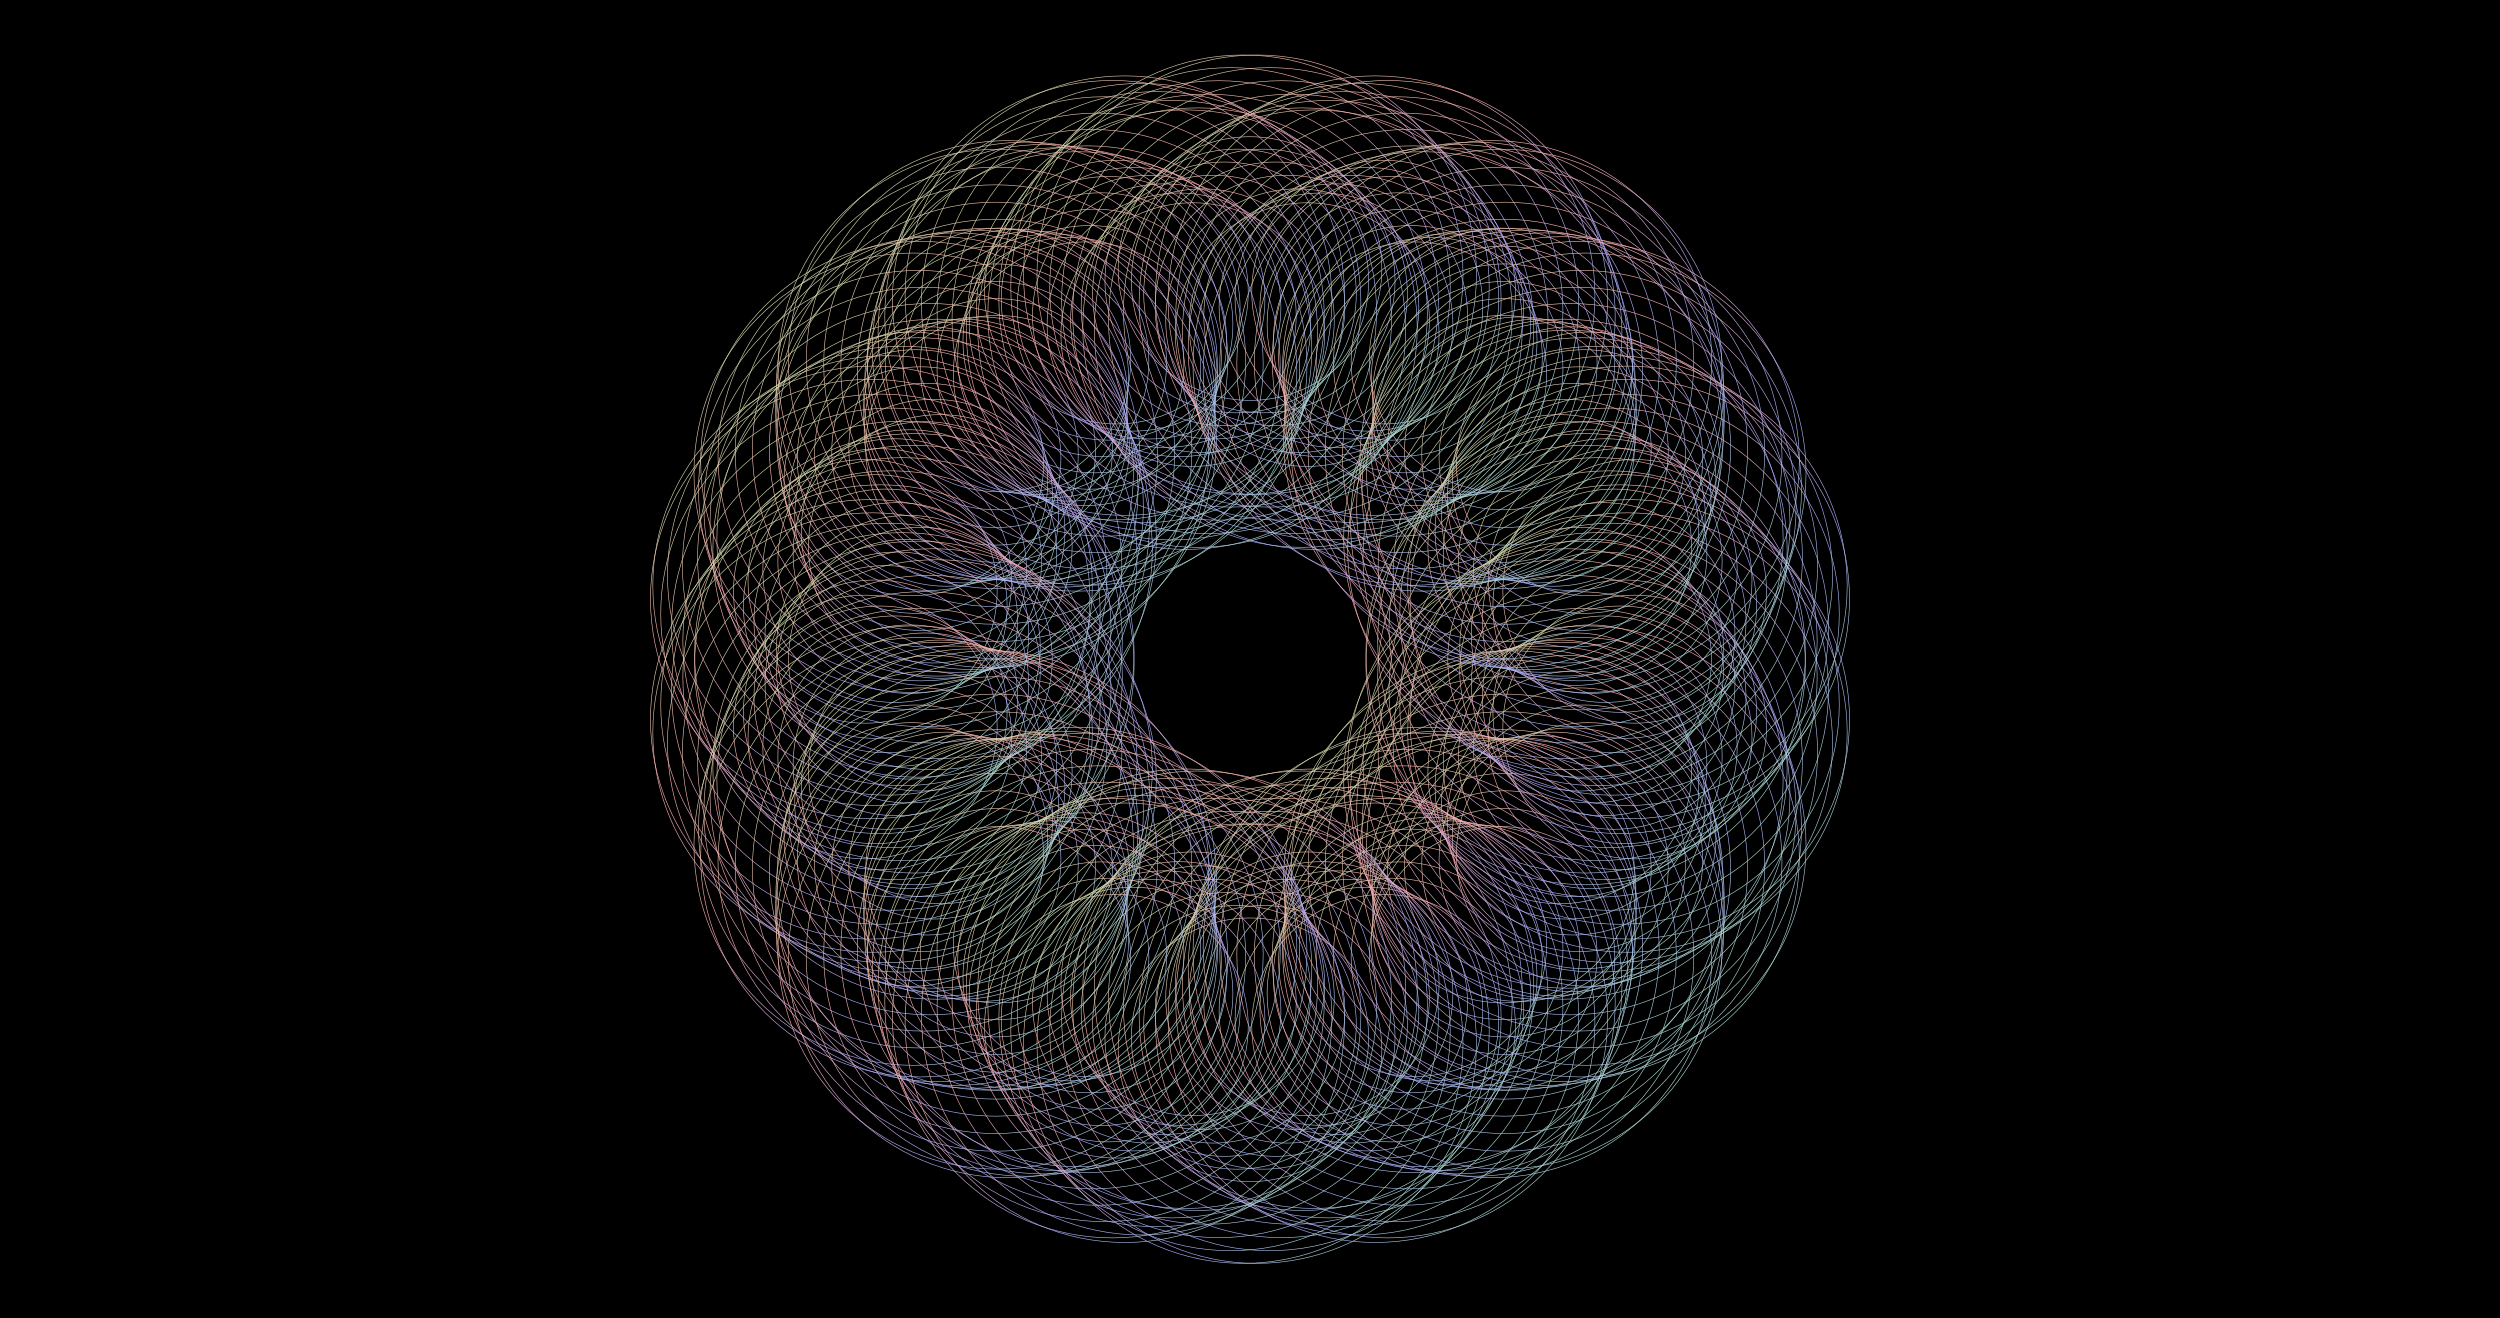 <?xml version="1.0" encoding="utf-8" ?>
<svg baseProfile="full" height="2160" version="1.1" width="4096" xmlns="http://www.w3.org/2000/svg" xmlns:ev="http://www.w3.org/2001/xml-events" xmlns:xlink="http://www.w3.org/1999/xlink"><rect width="100%" height="100%" fill="#808080" stroke="none"/><defs /><g fill="none" id="shape_group" stroke="url(#id11) none" stroke-width="1"><rect fill="#000" height="2160" stroke="#000" width="4096" x="0" y="0" /><circle cx="2048.0" cy="1720.0" fill-opacity="0.0" r="216.0" /><circle cx="2058.995" cy="1709.904" fill-opacity="0.0" r="360.0" /><circle cx="2069.638" cy="1699.622" fill-opacity="0.0" r="216.0" /><circle cx="2079.925" cy="1689.164" fill-opacity="0.0" r="360.0" /><circle cx="2089.854" cy="1678.538" fill-opacity="0.0" r="216.0" /><circle cx="2099.422" cy="1667.755" fill-opacity="0.0" r="360.0" /><circle cx="2108.627" cy="1656.823" fill-opacity="0.0" r="216.0" /><circle cx="2117.466" cy="1645.751" fill-opacity="0.0" r="360.0" /><circle cx="2125.937" cy="1634.55" fill-opacity="0.0" r="216.0" /><circle cx="2134.039" cy="1623.229" fill-opacity="0.0" r="360.0" /><circle cx="2141.77" cy="1611.796" fill-opacity="0.0" r="216.0" /><circle cx="2152.945" cy="1619.895" fill-opacity="0.0" r="360.0" /><circle cx="2164.431" cy="1627.763" fill-opacity="0.0" r="216.0" /><circle cx="2176.222" cy="1635.391" fill-opacity="0.0" r="360.0" /><circle cx="2188.315" cy="1642.772" fill-opacity="0.0" r="216.0" /><circle cx="2200.703" cy="1649.896" fill-opacity="0.0" r="360.0" /><circle cx="2213.382" cy="1656.757" fill-opacity="0.0" r="216.0" /><circle cx="2226.347" cy="1663.346" fill-opacity="0.0" r="360.0" /><circle cx="2239.591" cy="1669.655" fill-opacity="0.0" r="216.0" /><circle cx="2253.108" cy="1675.677" fill-opacity="0.0" r="360.0" /><circle cx="2266.893" cy="1681.403" fill-opacity="0.0" r="216.0" /><circle cx="2273.772" cy="1668.156" fill-opacity="0.0" r="360.0" /><circle cx="2280.256" cy="1654.854" fill-opacity="0.0" r="216.0" /><circle cx="2286.346" cy="1641.508" fill-opacity="0.0" r="360.0" /><circle cx="2292.042" cy="1628.127" fill-opacity="0.0" r="216.0" /><circle cx="2297.345" cy="1614.722" fill-opacity="0.0" r="360.0" /><circle cx="2302.255" cy="1601.301" fill-opacity="0.0" r="216.0" /><circle cx="2306.775" cy="1587.874" fill-opacity="0.0" r="360.0" /><circle cx="2310.904" cy="1574.451" fill-opacity="0.0" r="216.0" /><circle cx="2314.645" cy="1561.041" fill-opacity="0.0" r="360.0" /><circle cx="2318.0" cy="1547.654" fill-opacity="0.0" r="216.0" /><circle cx="2331.271" cy="1551.442" fill-opacity="0.0" r="360.0" /><circle cx="2344.755" cy="1554.907" fill-opacity="0.0" r="216.0" /><circle cx="2358.444" cy="1558.042" fill-opacity="0.0" r="360.0" /><circle cx="2372.332" cy="1560.842" fill-opacity="0.0" r="216.0" /><circle cx="2386.41" cy="1563.3" fill-opacity="0.0" r="360.0" /><circle cx="2400.671" cy="1565.41" fill-opacity="0.0" r="216.0" /><circle cx="2415.107" cy="1567.168" fill-opacity="0.0" r="360.0" /><circle cx="2429.71" cy="1568.567" fill-opacity="0.0" r="216.0" /><circle cx="2444.472" cy="1569.602" fill-opacity="0.0" r="360.0" /><circle cx="2459.384" cy="1570.268" fill-opacity="0.0" r="216.0" /><circle cx="2461.317" cy="1555.467" fill-opacity="0.0" r="360.0" /><circle cx="2462.861" cy="1540.75" fill-opacity="0.0" r="216.0" /><circle cx="2464.019" cy="1526.126" fill-opacity="0.0" r="360.0" /><circle cx="2464.795" cy="1511.604" fill-opacity="0.0" r="216.0" /><circle cx="2465.193" cy="1497.193" fill-opacity="0.0" r="360.0" /><circle cx="2465.217" cy="1482.902" fill-opacity="0.0" r="216.0" /><circle cx="2464.872" cy="1468.739" fill-opacity="0.0" r="360.0" /><circle cx="2464.161" cy="1454.713" fill-opacity="0.0" r="216.0" /><circle cx="2463.09" cy="1440.832" fill-opacity="0.0" r="360.0" /><circle cx="2461.664" cy="1427.105" fill-opacity="0.0" r="216.0" /><circle cx="2475.43" cy="1426.126" fill-opacity="0.0" r="360.0" /><circle cx="2489.286" cy="1424.77" fill-opacity="0.0" r="216.0" /><circle cx="2503.222" cy="1423.035" fill-opacity="0.0" r="360.0" /><circle cx="2517.23" cy="1420.915" fill-opacity="0.0" r="216.0" /><circle cx="2531.3" cy="1418.41" fill-opacity="0.0" r="360.0" /><circle cx="2545.423" cy="1415.516" fill-opacity="0.0" r="216.0" /><circle cx="2559.589" cy="1412.23" fill-opacity="0.0" r="360.0" /><circle cx="2573.79" cy="1408.55" fill-opacity="0.0" r="216.0" /><circle cx="2588.015" cy="1404.474" fill-opacity="0.0" r="360.0" /><circle cx="2602.256" cy="1400.0" fill-opacity="0.0" r="216.0" /><circle cx="2599.01" cy="1385.43" fill-opacity="0.0" r="360.0" /><circle cx="2595.428" cy="1371.072" fill-opacity="0.0" r="216.0" /><circle cx="2591.514" cy="1356.934" fill-opacity="0.0" r="360.0" /><circle cx="2587.276" cy="1343.023" fill-opacity="0.0" r="216.0" /><circle cx="2582.722" cy="1329.345" fill-opacity="0.0" r="360.0" /><circle cx="2577.856" cy="1315.907" fill-opacity="0.0" r="216.0" /><circle cx="2572.688" cy="1302.717" fill-opacity="0.0" r="360.0" /><circle cx="2567.223" cy="1289.78" fill-opacity="0.0" r="216.0" /><circle cx="2561.469" cy="1277.102" fill-opacity="0.0" r="360.0" /><circle cx="2555.434" cy="1264.691" fill-opacity="0.0" r="216.0" /><circle cx="2568.035" cy="1259.062" fill-opacity="0.0" r="360.0" /><circle cx="2580.592" cy="1253.05" fill-opacity="0.0" r="216.0" /><circle cx="2593.094" cy="1246.652" fill-opacity="0.0" r="360.0" /><circle cx="2605.532" cy="1239.87" fill-opacity="0.0" r="216.0" /><circle cx="2617.896" cy="1232.703" fill-opacity="0.0" r="360.0" /><circle cx="2630.177" cy="1225.153" fill-opacity="0.0" r="216.0" /><circle cx="2642.366" cy="1217.22" fill-opacity="0.0" r="360.0" /><circle cx="2654.452" cy="1208.905" fill-opacity="0.0" r="216.0" /><circle cx="2666.425" cy="1200.21" fill-opacity="0.0" r="360.0" /><circle cx="2678.277" cy="1191.135" fill-opacity="0.0" r="216.0" /><circle cx="2670.244" cy="1178.554" fill-opacity="0.0" r="360.0" /><circle cx="2661.966" cy="1166.287" fill-opacity="0.0" r="216.0" /><circle cx="2653.453" cy="1154.34" fill-opacity="0.0" r="360.0" /><circle cx="2644.713" cy="1142.717" fill-opacity="0.0" r="216.0" /><circle cx="2635.755" cy="1131.422" fill-opacity="0.0" r="360.0" /><circle cx="2626.587" cy="1120.459" fill-opacity="0.0" r="216.0" /><circle cx="2617.219" cy="1109.831" fill-opacity="0.0" r="360.0" /><circle cx="2607.659" cy="1099.544" fill-opacity="0.0" r="216.0" /><circle cx="2597.916" cy="1089.599" fill-opacity="0.0" r="360.0" /><circle cx="2588.0" cy="1080.0" fill-opacity="0.0" r="216.0" /><circle cx="2597.916" cy="1070.401" fill-opacity="0.0" r="360.0" /><circle cx="2607.659" cy="1060.456" fill-opacity="0.0" r="216.0" /><circle cx="2617.219" cy="1050.169" fill-opacity="0.0" r="360.0" /><circle cx="2626.587" cy="1039.541" fill-opacity="0.0" r="216.0" /><circle cx="2635.755" cy="1028.578" fill-opacity="0.0" r="360.0" /><circle cx="2644.713" cy="1017.283" fill-opacity="0.0" r="216.0" /><circle cx="2653.453" cy="1005.66" fill-opacity="0.0" r="360.0" /><circle cx="2661.966" cy="993.713" fill-opacity="0.0" r="216.0" /><circle cx="2670.244" cy="981.446" fill-opacity="0.0" r="360.0" /><circle cx="2678.277" cy="968.865" fill-opacity="0.0" r="216.0" /><circle cx="2666.425" cy="959.79" fill-opacity="0.0" r="360.0" /><circle cx="2654.452" cy="951.095" fill-opacity="0.0" r="216.0" /><circle cx="2642.366" cy="942.78" fill-opacity="0.0" r="360.0" /><circle cx="2630.177" cy="934.847" fill-opacity="0.0" r="216.0" /><circle cx="2617.896" cy="927.297" fill-opacity="0.0" r="360.0" /><circle cx="2605.532" cy="920.13" fill-opacity="0.0" r="216.0" /><circle cx="2593.094" cy="913.348" fill-opacity="0.0" r="360.0" /><circle cx="2580.592" cy="906.95" fill-opacity="0.0" r="216.0" /><circle cx="2568.035" cy="900.938" fill-opacity="0.0" r="360.0" /><circle cx="2555.434" cy="895.309" fill-opacity="0.0" r="216.0" /><circle cx="2561.469" cy="882.898" fill-opacity="0.0" r="360.0" /><circle cx="2567.223" cy="870.22" fill-opacity="0.0" r="216.0" /><circle cx="2572.688" cy="857.283" fill-opacity="0.0" r="360.0" /><circle cx="2577.856" cy="844.093" fill-opacity="0.0" r="216.0" /><circle cx="2582.722" cy="830.655" fill-opacity="0.0" r="360.0" /><circle cx="2587.276" cy="816.977" fill-opacity="0.0" r="216.0" /><circle cx="2591.514" cy="803.066" fill-opacity="0.0" r="360.0" /><circle cx="2595.428" cy="788.928" fill-opacity="0.0" r="216.0" /><circle cx="2599.01" cy="774.57" fill-opacity="0.0" r="360.0" /><circle cx="2602.256" cy="760" fill-opacity="0.0" r="216.0" /><circle cx="2588.015" cy="755.526" fill-opacity="0.0" r="360.0" /><circle cx="2573.79" cy="751.45" fill-opacity="0.0" r="216.0" /><circle cx="2559.589" cy="747.77" fill-opacity="0.0" r="360.0" /><circle cx="2545.423" cy="744.484" fill-opacity="0.0" r="216.0" /><circle cx="2531.3" cy="741.59" fill-opacity="0.0" r="360.0" /><circle cx="2517.23" cy="739.085" fill-opacity="0.0" r="216.0" /><circle cx="2503.222" cy="736.965" fill-opacity="0.0" r="360.0" /><circle cx="2489.286" cy="735.23" fill-opacity="0.0" r="216.0" /><circle cx="2475.43" cy="733.874" fill-opacity="0.0" r="360.0" /><circle cx="2461.664" cy="732.895" fill-opacity="0.0" r="216.0" /><circle cx="2463.09" cy="719.168" fill-opacity="0.0" r="360.0" /><circle cx="2464.161" cy="705.287" fill-opacity="0.0" r="216.0" /><circle cx="2464.872" cy="691.261" fill-opacity="0.0" r="360.0" /><circle cx="2465.217" cy="677.098" fill-opacity="0.0" r="216.0" /><circle cx="2465.193" cy="662.807" fill-opacity="0.0" r="360.0" /><circle cx="2464.795" cy="648.396" fill-opacity="0.0" r="216.0" /><circle cx="2464.019" cy="633.874" fill-opacity="0.0" r="360.0" /><circle cx="2462.861" cy="619.25" fill-opacity="0.0" r="216.0" /><circle cx="2461.317" cy="604.533" fill-opacity="0.0" r="360.0" /><circle cx="2459.384" cy="589.732" fill-opacity="0.0" r="216.0" /><circle cx="2444.472" cy="590.398" fill-opacity="0.0" r="360.0" /><circle cx="2429.71" cy="591.433" fill-opacity="0.0" r="216.0" /><circle cx="2415.107" cy="592.832" fill-opacity="0.0" r="360.0" /><circle cx="2400.671" cy="594.59" fill-opacity="0.0" r="216.0" /><circle cx="2386.41" cy="596.7" fill-opacity="0.0" r="360.0" /><circle cx="2372.332" cy="599.158" fill-opacity="0.0" r="216.0" /><circle cx="2358.444" cy="601.958" fill-opacity="0.0" r="360.0" /><circle cx="2344.755" cy="605.093" fill-opacity="0.0" r="216.0" /><circle cx="2331.271" cy="608.558" fill-opacity="0.0" r="360.0" /><circle cx="2318.0" cy="612.346" fill-opacity="0.0" r="216.0" /><circle cx="2314.645" cy="598.959" fill-opacity="0.0" r="360.0" /><circle cx="2310.904" cy="585.549" fill-opacity="0.0" r="216.0" /><circle cx="2306.775" cy="572.126" fill-opacity="0.0" r="360.0" /><circle cx="2302.255" cy="558.699" fill-opacity="0.0" r="216.0" /><circle cx="2297.345" cy="545.278" fill-opacity="0.0" r="360.0" /><circle cx="2292.042" cy="531.873" fill-opacity="0.0" r="216.0" /><circle cx="2286.346" cy="518.492" fill-opacity="0.0" r="360.0" /><circle cx="2280.256" cy="505.146" fill-opacity="0.0" r="216.0" /><circle cx="2273.772" cy="491.844" fill-opacity="0.0" r="360.0" /><circle cx="2266.893" cy="478.597" fill-opacity="0.0" r="216.0" /><circle cx="2253.108" cy="484.323" fill-opacity="0.0" r="360.0" /><circle cx="2239.591" cy="490.345" fill-opacity="0.0" r="216.0" /><circle cx="2226.347" cy="496.654" fill-opacity="0.0" r="360.0" /><circle cx="2213.382" cy="503.243" fill-opacity="0.0" r="216.0" /><circle cx="2200.703" cy="510.104" fill-opacity="0.0" r="360.0" /><circle cx="2188.315" cy="517.228" fill-opacity="0.0" r="216.0" /><circle cx="2176.222" cy="524.609" fill-opacity="0.0" r="360.0" /><circle cx="2164.431" cy="532.237" fill-opacity="0.0" r="216.0" /><circle cx="2152.945" cy="540.105" fill-opacity="0.0" r="360.0" /><circle cx="2141.77" cy="548.204" fill-opacity="0.0" r="216.0" /><circle cx="2134.039" cy="536.771" fill-opacity="0.0" r="360.0" /><circle cx="2125.937" cy="525.45" fill-opacity="0.0" r="216.0" /><circle cx="2117.466" cy="514.249" fill-opacity="0.0" r="360.0" /><circle cx="2108.627" cy="503.177" fill-opacity="0.0" r="216.0" /><circle cx="2099.422" cy="492.245" fill-opacity="0.0" r="360.0" /><circle cx="2089.854" cy="481.462" fill-opacity="0.0" r="216.0" /><circle cx="2079.925" cy="470.836" fill-opacity="0.0" r="360.0" /><circle cx="2069.638" cy="460.378" fill-opacity="0.0" r="216.0" /><circle cx="2058.995" cy="450.096" fill-opacity="0.0" r="360.0" /><circle cx="2048.0" cy="440.0" fill-opacity="0.0" r="216.0" /><circle cx="2037.005" cy="450.096" fill-opacity="0.0" r="360.0" /><circle cx="2026.362" cy="460.378" fill-opacity="0.0" r="216.0" /><circle cx="2016.075" cy="470.836" fill-opacity="0.0" r="360.0" /><circle cx="2006.146" cy="481.462" fill-opacity="0.0" r="216.0" /><circle cx="1996.578" cy="492.245" fill-opacity="0.0" r="360.0" /><circle cx="1987.373" cy="503.177" fill-opacity="0.0" r="216.0" /><circle cx="1978.534" cy="514.249" fill-opacity="0.0" r="360.0" /><circle cx="1970.063" cy="525.45" fill-opacity="0.0" r="216.0" /><circle cx="1961.961" cy="536.771" fill-opacity="0.0" r="360.0" /><circle cx="1954.23" cy="548.204" fill-opacity="0.0" r="216.0" /><circle cx="1943.055" cy="540.105" fill-opacity="0.0" r="360.0" /><circle cx="1931.569" cy="532.237" fill-opacity="0.0" r="216.0" /><circle cx="1919.778" cy="524.609" fill-opacity="0.0" r="360.0" /><circle cx="1907.685" cy="517.228" fill-opacity="0.0" r="216.0" /><circle cx="1895.297" cy="510.104" fill-opacity="0.0" r="360.0" /><circle cx="1882.618" cy="503.243" fill-opacity="0.0" r="216.0" /><circle cx="1869.653" cy="496.654" fill-opacity="0.0" r="360.0" /><circle cx="1856.409" cy="490.345" fill-opacity="0.0" r="216.0" /><circle cx="1842.892" cy="484.323" fill-opacity="0.0" r="360.0" /><circle cx="1829.107" cy="478.597" fill-opacity="0.0" r="216.0" /><circle cx="1822.228" cy="491.844" fill-opacity="0.0" r="360.0" /><circle cx="1815.744" cy="505.146" fill-opacity="0.0" r="216.0" /><circle cx="1809.654" cy="518.492" fill-opacity="0.0" r="360.0" /><circle cx="1803.958" cy="531.873" fill-opacity="0.0" r="216.0" /><circle cx="1798.655" cy="545.278" fill-opacity="0.0" r="360.0" /><circle cx="1793.745" cy="558.699" fill-opacity="0.0" r="216.0" /><circle cx="1789.225" cy="572.126" fill-opacity="0.0" r="360.0" /><circle cx="1785.096" cy="585.549" fill-opacity="0.0" r="216.0" /><circle cx="1781.355" cy="598.959" fill-opacity="0.0" r="360.0" /><circle cx="1778.0" cy="612.346" fill-opacity="0.0" r="216.0" /><circle cx="1764.729" cy="608.558" fill-opacity="0.0" r="360.0" /><circle cx="1751.245" cy="605.093" fill-opacity="0.0" r="216.0" /><circle cx="1737.556" cy="601.958" fill-opacity="0.0" r="360.0" /><circle cx="1723.668" cy="599.158" fill-opacity="0.0" r="216.0" /><circle cx="1709.59" cy="596.7" fill-opacity="0.0" r="360.0" /><circle cx="1695.329" cy="594.59" fill-opacity="0.0" r="216.0" /><circle cx="1680.893" cy="592.832" fill-opacity="0.0" r="360.0" /><circle cx="1666.29" cy="591.433" fill-opacity="0.0" r="216.0" /><circle cx="1651.528" cy="590.398" fill-opacity="0.0" r="360.0" /><circle cx="1636.616" cy="589.732" fill-opacity="0.0" r="216.0" /><circle cx="1634.683" cy="604.533" fill-opacity="0.0" r="360.0" /><circle cx="1633.139" cy="619.25" fill-opacity="0.0" r="216.0" /><circle cx="1631.981" cy="633.874" fill-opacity="0.0" r="360.0" /><circle cx="1631.205" cy="648.396" fill-opacity="0.0" r="216.0" /><circle cx="1630.807" cy="662.807" fill-opacity="0.0" r="360.0" /><circle cx="1630.783" cy="677.098" fill-opacity="0.0" r="216.0" /><circle cx="1631.128" cy="691.261" fill-opacity="0.0" r="360.0" /><circle cx="1631.839" cy="705.287" fill-opacity="0.0" r="216.0" /><circle cx="1632.91" cy="719.168" fill-opacity="0.0" r="360.0" /><circle cx="1634.336" cy="732.895" fill-opacity="0.0" r="216.0" /><circle cx="1620.57" cy="733.874" fill-opacity="0.0" r="360.0" /><circle cx="1606.714" cy="735.23" fill-opacity="0.0" r="216.0" /><circle cx="1592.778" cy="736.965" fill-opacity="0.0" r="360.0" /><circle cx="1578.77" cy="739.085" fill-opacity="0.0" r="216.0" /><circle cx="1564.7" cy="741.59" fill-opacity="0.0" r="360.0" /><circle cx="1550.577" cy="744.484" fill-opacity="0.0" r="216.0" /><circle cx="1536.411" cy="747.77" fill-opacity="0.0" r="360.0" /><circle cx="1522.21" cy="751.45" fill-opacity="0.0" r="216.0" /><circle cx="1507.985" cy="755.526" fill-opacity="0.0" r="360.0" /><circle cx="1493.744" cy="760" fill-opacity="0.0" r="216.0" /><circle cx="1496.99" cy="774.57" fill-opacity="0.0" r="360.0" /><circle cx="1500.572" cy="788.928" fill-opacity="0.0" r="216.0" /><circle cx="1504.486" cy="803.066" fill-opacity="0.0" r="360.0" /><circle cx="1508.724" cy="816.977" fill-opacity="0.0" r="216.0" /><circle cx="1513.278" cy="830.655" fill-opacity="0.0" r="360.0" /><circle cx="1518.144" cy="844.093" fill-opacity="0.0" r="216.0" /><circle cx="1523.312" cy="857.283" fill-opacity="0.0" r="360.0" /><circle cx="1528.777" cy="870.22" fill-opacity="0.0" r="216.0" /><circle cx="1534.531" cy="882.898" fill-opacity="0.0" r="360.0" /><circle cx="1540.566" cy="895.309" fill-opacity="0.0" r="216.0" /><circle cx="1527.965" cy="900.938" fill-opacity="0.0" r="360.0" /><circle cx="1515.408" cy="906.95" fill-opacity="0.0" r="216.0" /><circle cx="1502.906" cy="913.348" fill-opacity="0.0" r="360.0" /><circle cx="1490.468" cy="920.13" fill-opacity="0.0" r="216.0" /><circle cx="1478.104" cy="927.297" fill-opacity="0.0" r="360.0" /><circle cx="1465.823" cy="934.847" fill-opacity="0.0" r="216.0" /><circle cx="1453.634" cy="942.78" fill-opacity="0.0" r="360.0" /><circle cx="1441.548" cy="951.095" fill-opacity="0.0" r="216.0" /><circle cx="1429.575" cy="959.79" fill-opacity="0.0" r="360.0" /><circle cx="1417.723" cy="968.865" fill-opacity="0.0" r="216.0" /><circle cx="1425.756" cy="981.446" fill-opacity="0.0" r="360.0" /><circle cx="1434.034" cy="993.713" fill-opacity="0.0" r="216.0" /><circle cx="1442.547" cy="1005.66" fill-opacity="0.0" r="360.0" /><circle cx="1451.287" cy="1017.283" fill-opacity="0.0" r="216.0" /><circle cx="1460.245" cy="1028.578" fill-opacity="0.0" r="360.0" /><circle cx="1469.413" cy="1039.541" fill-opacity="0.0" r="216.0" /><circle cx="1478.781" cy="1050.169" fill-opacity="0.0" r="360.0" /><circle cx="1488.341" cy="1060.456" fill-opacity="0.0" r="216.0" /><circle cx="1498.084" cy="1070.401" fill-opacity="0.0" r="360.0" /><circle cx="1508.0" cy="1080.0" fill-opacity="0.0" r="216.0" /><circle cx="1498.084" cy="1089.599" fill-opacity="0.0" r="360.0" /><circle cx="1488.341" cy="1099.544" fill-opacity="0.0" r="216.0" /><circle cx="1478.781" cy="1109.831" fill-opacity="0.0" r="360.0" /><circle cx="1469.413" cy="1120.459" fill-opacity="0.0" r="216.0" /><circle cx="1460.245" cy="1131.422" fill-opacity="0.0" r="360.0" /><circle cx="1451.287" cy="1142.717" fill-opacity="0.0" r="216.0" /><circle cx="1442.547" cy="1154.34" fill-opacity="0.0" r="360.0" /><circle cx="1434.034" cy="1166.287" fill-opacity="0.0" r="216.0" /><circle cx="1425.756" cy="1178.554" fill-opacity="0.0" r="360.0" /><circle cx="1417.723" cy="1191.135" fill-opacity="0.0" r="216.0" /><circle cx="1429.575" cy="1200.21" fill-opacity="0.0" r="360.0" /><circle cx="1441.548" cy="1208.905" fill-opacity="0.0" r="216.0" /><circle cx="1453.634" cy="1217.22" fill-opacity="0.0" r="360.0" /><circle cx="1465.823" cy="1225.153" fill-opacity="0.0" r="216.0" /><circle cx="1478.104" cy="1232.703" fill-opacity="0.0" r="360.0" /><circle cx="1490.468" cy="1239.87" fill-opacity="0.0" r="216.0" /><circle cx="1502.906" cy="1246.652" fill-opacity="0.0" r="360.0" /><circle cx="1515.408" cy="1253.05" fill-opacity="0.0" r="216.0" /><circle cx="1527.965" cy="1259.062" fill-opacity="0.0" r="360.0" /><circle cx="1540.566" cy="1264.691" fill-opacity="0.0" r="216.0" /><circle cx="1534.531" cy="1277.102" fill-opacity="0.0" r="360.0" /><circle cx="1528.777" cy="1289.78" fill-opacity="0.0" r="216.0" /><circle cx="1523.312" cy="1302.717" fill-opacity="0.0" r="360.0" /><circle cx="1518.144" cy="1315.907" fill-opacity="0.0" r="216.0" /><circle cx="1513.278" cy="1329.345" fill-opacity="0.0" r="360.0" /><circle cx="1508.724" cy="1343.023" fill-opacity="0.0" r="216.0" /><circle cx="1504.486" cy="1356.934" fill-opacity="0.0" r="360.0" /><circle cx="1500.572" cy="1371.072" fill-opacity="0.0" r="216.0" /><circle cx="1496.99" cy="1385.43" fill-opacity="0.0" r="360.0" /><circle cx="1493.744" cy="1400.0" fill-opacity="0.0" r="216.0" /><circle cx="1507.985" cy="1404.474" fill-opacity="0.0" r="360.0" /><circle cx="1522.21" cy="1408.55" fill-opacity="0.0" r="216.0" /><circle cx="1536.411" cy="1412.23" fill-opacity="0.0" r="360.0" /><circle cx="1550.577" cy="1415.516" fill-opacity="0.0" r="216.0" /><circle cx="1564.7" cy="1418.41" fill-opacity="0.0" r="360.0" /><circle cx="1578.77" cy="1420.915" fill-opacity="0.0" r="216.0" /><circle cx="1592.778" cy="1423.035" fill-opacity="0.0" r="360.0" /><circle cx="1606.714" cy="1424.77" fill-opacity="0.0" r="216.0" /><circle cx="1620.57" cy="1426.126" fill-opacity="0.0" r="360.0" /><circle cx="1634.336" cy="1427.105" fill-opacity="0.0" r="216.0" /><circle cx="1632.91" cy="1440.832" fill-opacity="0.0" r="360.0" /><circle cx="1631.839" cy="1454.713" fill-opacity="0.0" r="216.0" /><circle cx="1631.128" cy="1468.739" fill-opacity="0.0" r="360.0" /><circle cx="1630.783" cy="1482.902" fill-opacity="0.0" r="216.0" /><circle cx="1630.807" cy="1497.193" fill-opacity="0.0" r="360.0" /><circle cx="1631.205" cy="1511.604" fill-opacity="0.0" r="216.0" /><circle cx="1631.981" cy="1526.126" fill-opacity="0.0" r="360.0" /><circle cx="1633.139" cy="1540.75" fill-opacity="0.0" r="216.0" /><circle cx="1634.683" cy="1555.467" fill-opacity="0.0" r="360.0" /><circle cx="1636.616" cy="1570.268" fill-opacity="0.0" r="216.0" /><circle cx="1651.528" cy="1569.602" fill-opacity="0.0" r="360.0" /><circle cx="1666.29" cy="1568.567" fill-opacity="0.0" r="216.0" /><circle cx="1680.893" cy="1567.168" fill-opacity="0.0" r="360.0" /><circle cx="1695.329" cy="1565.41" fill-opacity="0.0" r="216.0" /><circle cx="1709.59" cy="1563.3" fill-opacity="0.0" r="360.0" /><circle cx="1723.668" cy="1560.842" fill-opacity="0.0" r="216.0" /><circle cx="1737.556" cy="1558.042" fill-opacity="0.0" r="360.0" /><circle cx="1751.245" cy="1554.907" fill-opacity="0.0" r="216.0" /><circle cx="1764.729" cy="1551.442" fill-opacity="0.0" r="360.0" /><circle cx="1778" cy="1547.654" fill-opacity="0.0" r="216.0" /><circle cx="1781.355" cy="1561.041" fill-opacity="0.0" r="360.0" /><circle cx="1785.096" cy="1574.451" fill-opacity="0.0" r="216.0" /><circle cx="1789.225" cy="1587.874" fill-opacity="0.0" r="360.0" /><circle cx="1793.745" cy="1601.301" fill-opacity="0.0" r="216.0" /><circle cx="1798.655" cy="1614.722" fill-opacity="0.0" r="360.0" /><circle cx="1803.958" cy="1628.127" fill-opacity="0.0" r="216.0" /><circle cx="1809.654" cy="1641.508" fill-opacity="0.0" r="360.0" /><circle cx="1815.744" cy="1654.854" fill-opacity="0.0" r="216.0" /><circle cx="1822.228" cy="1668.156" fill-opacity="0.0" r="360.0" /><circle cx="1829.107" cy="1681.403" fill-opacity="0.0" r="216.0" /><circle cx="1842.892" cy="1675.677" fill-opacity="0.0" r="360.0" /><circle cx="1856.409" cy="1669.655" fill-opacity="0.0" r="216.0" /><circle cx="1869.653" cy="1663.346" fill-opacity="0.0" r="360.0" /><circle cx="1882.618" cy="1656.757" fill-opacity="0.0" r="216.0" /><circle cx="1895.297" cy="1649.896" fill-opacity="0.0" r="360.0" /><circle cx="1907.685" cy="1642.772" fill-opacity="0.0" r="216.0" /><circle cx="1919.778" cy="1635.391" fill-opacity="0.0" r="360.0" /><circle cx="1931.569" cy="1627.763" fill-opacity="0.0" r="216.0" /><circle cx="1943.055" cy="1619.895" fill-opacity="0.0" r="360.0" /><circle cx="1954.23" cy="1611.796" fill-opacity="0.0" r="216.0" /><circle cx="1961.961" cy="1623.229" fill-opacity="0.0" r="360.0" /><circle cx="1970.063" cy="1634.55" fill-opacity="0.0" r="216.0" /><circle cx="1978.534" cy="1645.751" fill-opacity="0.0" r="360.0" /><circle cx="1987.373" cy="1656.823" fill-opacity="0.0" r="216.0" /><circle cx="1996.578" cy="1667.755" fill-opacity="0.0" r="360.0" /><circle cx="2006.146" cy="1678.538" fill-opacity="0.0" r="216.0" /><circle cx="2016.075" cy="1689.164" fill-opacity="0.0" r="360.0" /><circle cx="2026.362" cy="1699.622" fill-opacity="0.0" r="216.0" /><circle cx="2037.005" cy="1709.904" fill-opacity="0.0" r="360.0" /></g><linearGradient id="id11" x1="0" x2="1" y1="0" y2="1"><stop offset="0.0" stop-color="#aFa" /><stop offset="0.333" stop-color="#Faa" /><stop offset="0.667" stop-color="#aaF" /><stop offset="1" stop-color="#aFa" /></linearGradient></svg>